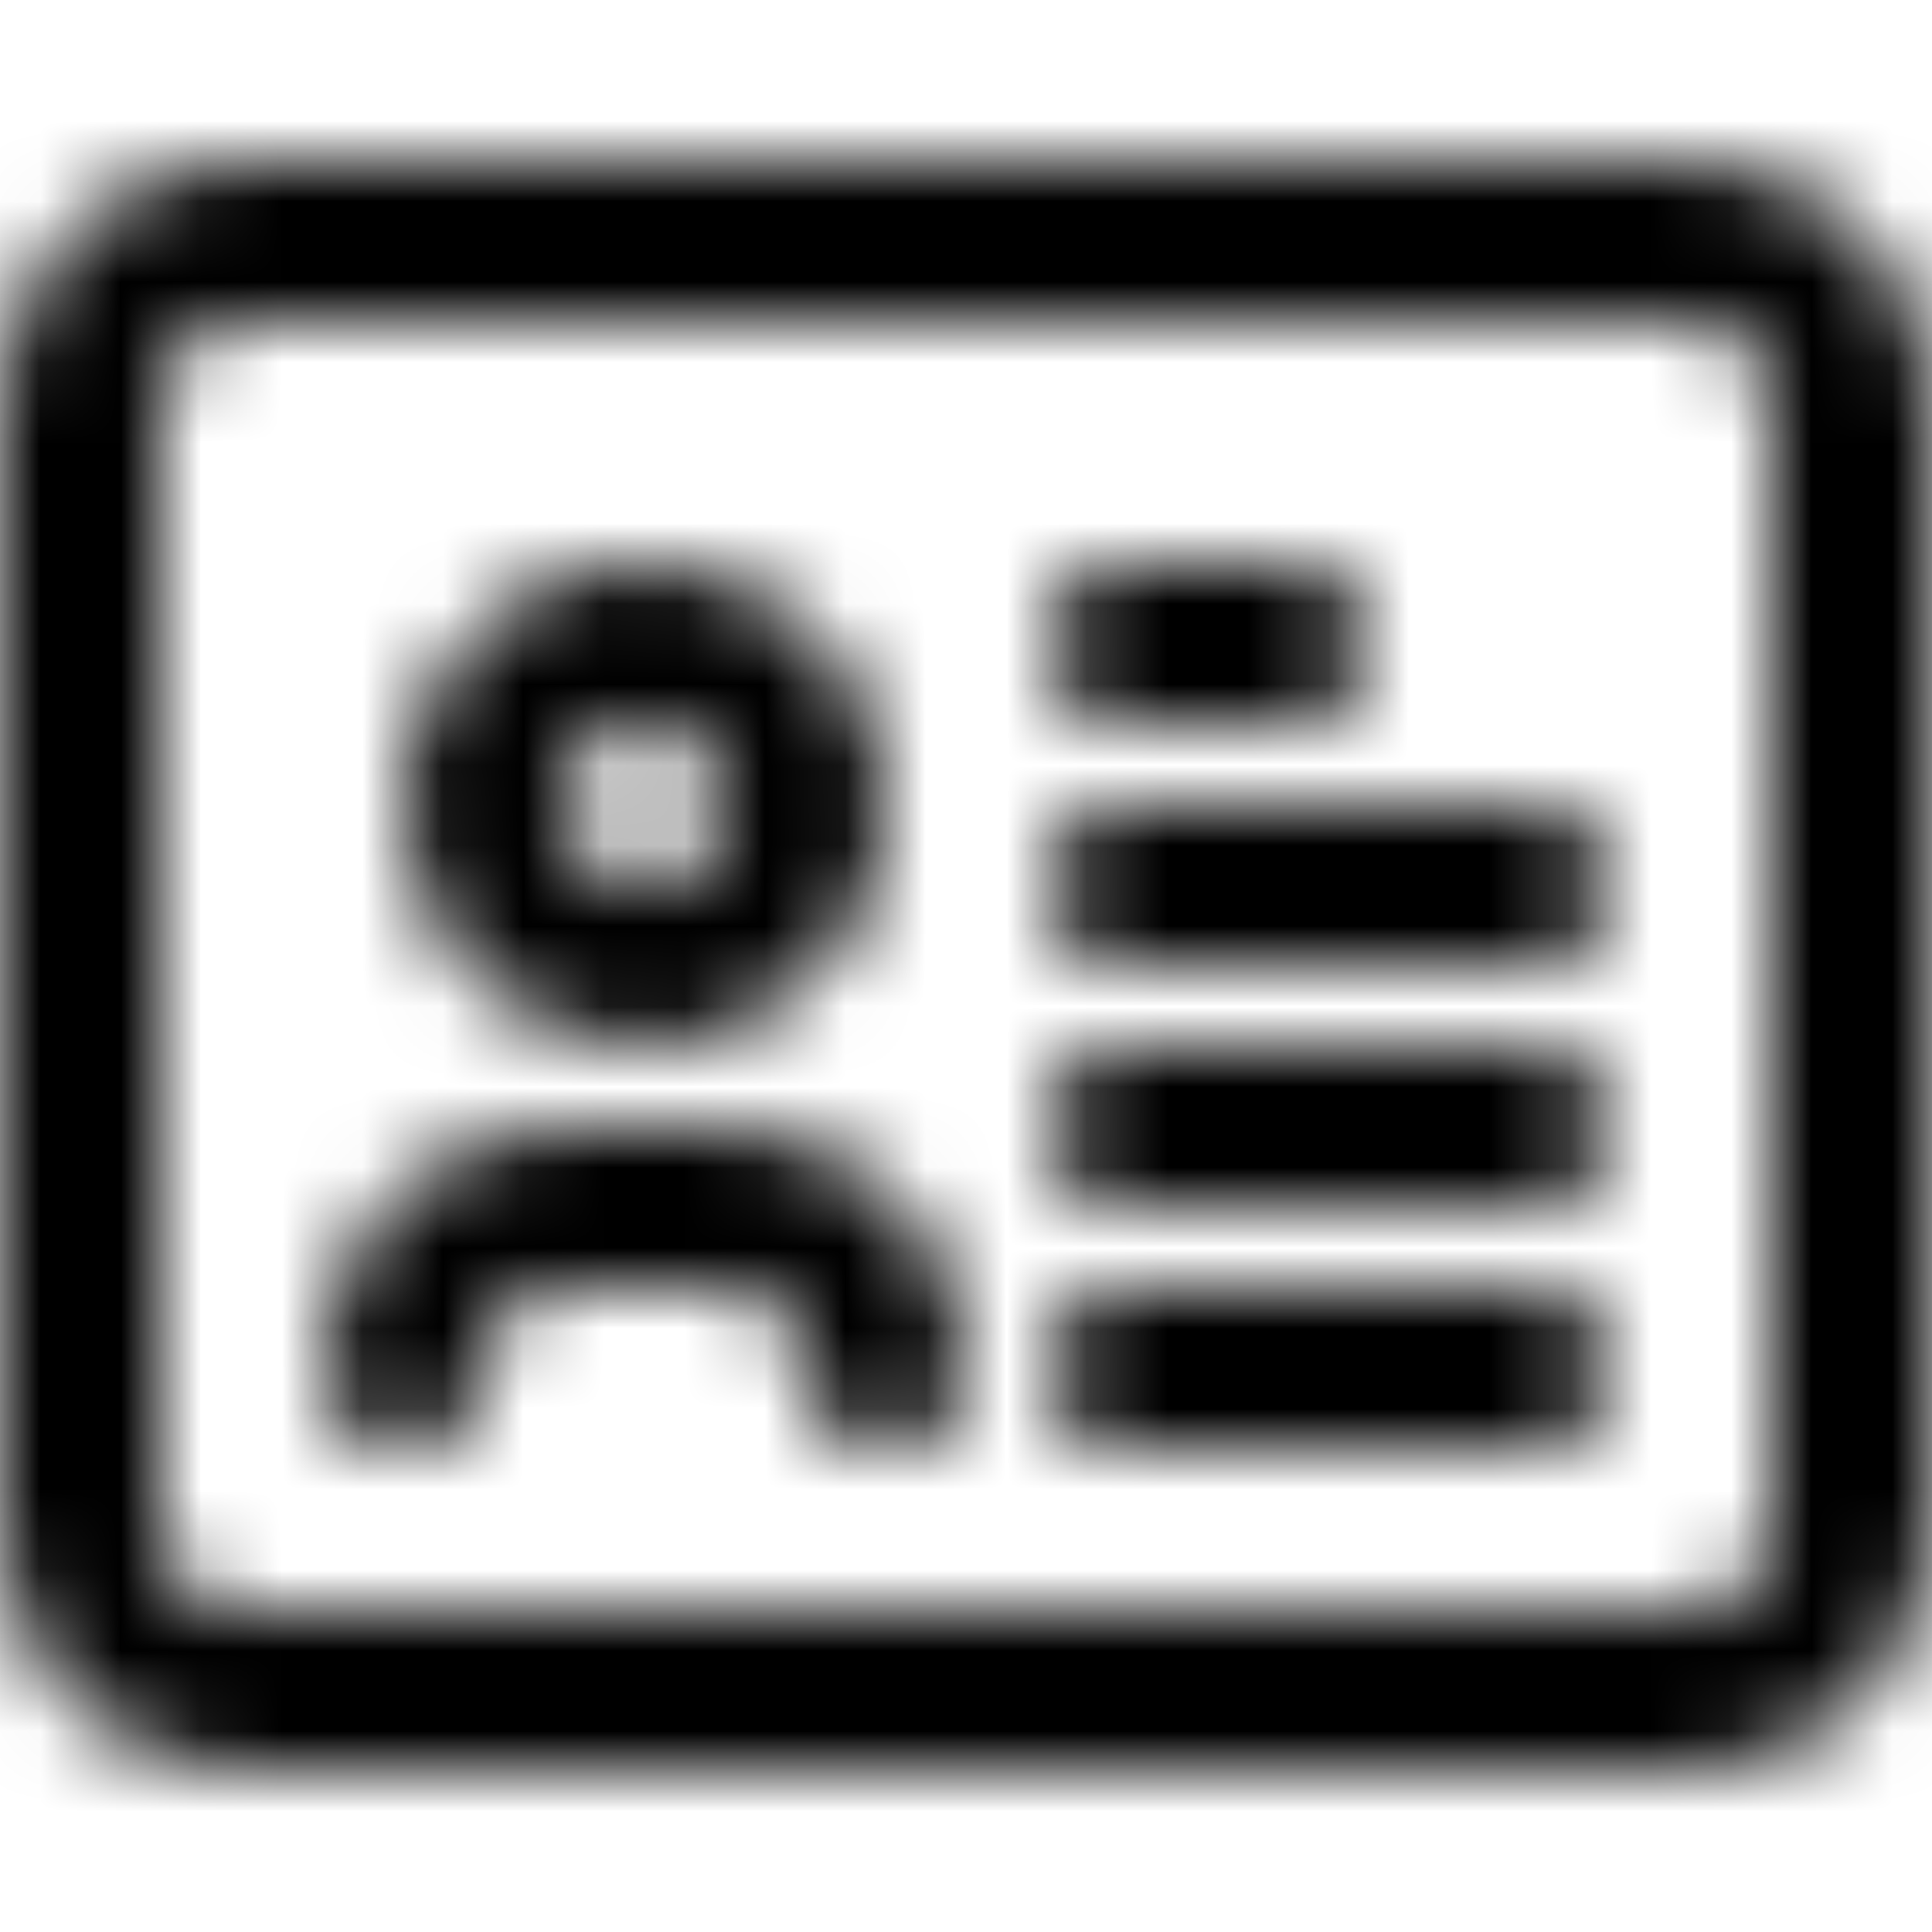 <svg width="24" height="24" viewBox="0 0 24 24" fill="none" xmlns="http://www.w3.org/2000/svg">
<g clip-path="url(#clip0_6392_6230)">
<mask id="mask0_6392_6230" style="mask-type:alpha" maskUnits="userSpaceOnUse" x="0" y="2" width="24" height="20">
<path fill-rule="evenodd" clip-rule="evenodd" d="M8 13C8.593 13 9.173 12.824 9.667 12.494C10.16 12.165 10.545 11.696 10.772 11.148C10.999 10.6 11.058 9.997 10.942 9.415C10.827 8.833 10.541 8.298 10.121 7.879C9.702 7.459 9.167 7.173 8.585 7.058C8.003 6.942 7.4 7.001 6.852 7.228C6.304 7.455 5.835 7.84 5.506 8.333C5.176 8.827 5 9.407 5 10C5 10.796 5.316 11.559 5.879 12.121C6.441 12.684 7.204 13 8 13ZM8 9C8.198 9 8.391 9.059 8.556 9.169C8.72 9.278 8.848 9.435 8.924 9.617C9 9.8 9.019 10.001 8.981 10.195C8.942 10.389 8.847 10.567 8.707 10.707C8.567 10.847 8.389 10.942 8.195 10.981C8.001 11.019 7.8 11 7.617 10.924C7.435 10.848 7.278 10.72 7.169 10.556C7.059 10.391 7 10.198 7 10C7 9.735 7.105 9.48 7.293 9.293C7.48 9.105 7.735 9 8 9Z" fill="black"/>
<path d="M4.879 14.879C5.441 14.316 6.204 14 7 14H9C9.796 14 10.559 14.316 11.121 14.879C11.684 15.441 12 16.204 12 17C12 17.265 11.895 17.52 11.707 17.707C11.52 17.895 11.265 18 11 18C10.735 18 10.48 17.895 10.293 17.707C10.105 17.52 10 17.265 10 17C10 16.735 9.895 16.48 9.707 16.293C9.52 16.105 9.265 16 9 16H7C6.735 16 6.48 16.105 6.293 16.293C6.105 16.48 6 16.735 6 17C6 17.265 5.895 17.52 5.707 17.707C5.52 17.895 5.265 18 5 18C4.735 18 4.48 17.895 4.293 17.707C4.105 17.52 4 17.265 4 17C4 16.204 4.316 15.441 4.879 14.879Z" fill="black"/>
<path d="M19 16H14C13.735 16 13.48 16.105 13.293 16.293C13.105 16.48 13 16.735 13 17C13 17.265 13.105 17.52 13.293 17.707C13.48 17.895 13.735 18 14 18H19C19.265 18 19.52 17.895 19.707 17.707C19.895 17.52 20 17.265 20 17C20 16.735 19.895 16.48 19.707 16.293C19.52 16.105 19.265 16 19 16Z" fill="black"/>
<path d="M14 13H19C19.265 13 19.52 13.105 19.707 13.293C19.895 13.48 20 13.735 20 14C20 14.265 19.895 14.52 19.707 14.707C19.52 14.895 19.265 15 19 15H14C13.735 15 13.48 14.895 13.293 14.707C13.105 14.52 13 14.265 13 14C13 13.735 13.105 13.48 13.293 13.293C13.48 13.105 13.735 13 14 13Z" fill="black"/>
<path d="M19 10H14C13.735 10 13.48 10.105 13.293 10.293C13.105 10.48 13 10.735 13 11C13 11.265 13.105 11.52 13.293 11.707C13.48 11.895 13.735 12 14 12H19C19.265 12 19.52 11.895 19.707 11.707C19.895 11.52 20 11.265 20 11C20 10.735 19.895 10.48 19.707 10.293C19.52 10.105 19.265 10 19 10Z" fill="black"/>
<path d="M16 9H14C13.735 9 13.48 8.895 13.293 8.707C13.105 8.52 13 8.265 13 8C13 7.735 13.105 7.48 13.293 7.293C13.48 7.105 13.735 7 14 7H16C16.265 7 16.52 7.105 16.707 7.293C16.895 7.48 17 7.735 17 8C17 8.265 16.895 8.52 16.707 8.707C16.52 8.895 16.265 9 16 9Z" fill="black"/>
<path fill-rule="evenodd" clip-rule="evenodd" d="M21 2H3C2.204 2 1.441 2.316 0.879 2.879C0.316 3.441 0 4.204 0 5V19C0 19.796 0.316 20.559 0.879 21.121C1.441 21.684 2.204 22 3 22H21C21.796 22 22.559 21.684 23.121 21.121C23.684 20.559 24 19.796 24 19V5C24 4.204 23.684 3.441 23.121 2.879C22.559 2.316 21.796 2 21 2ZM22 19C22 19.265 21.895 19.52 21.707 19.707C21.52 19.895 21.265 20 21 20H3C2.735 20 2.48 19.895 2.293 19.707C2.105 19.52 2 19.265 2 19V5C2 4.735 2.105 4.48 2.293 4.293C2.48 4.105 2.735 4 3 4H21C21.265 4 21.52 4.105 21.707 4.293C21.895 4.48 22 4.735 22 5V19Z" fill="black"/>
</mask>
<g mask="url(#mask0_6392_6230)">
<rect width="24" height="24" fill="black"/>
</g>
</g>
<defs>
<clipPath id="clip0_6392_6230">
<rect width="24" height="24" fill="white"/>
</clipPath>
</defs>
</svg>
